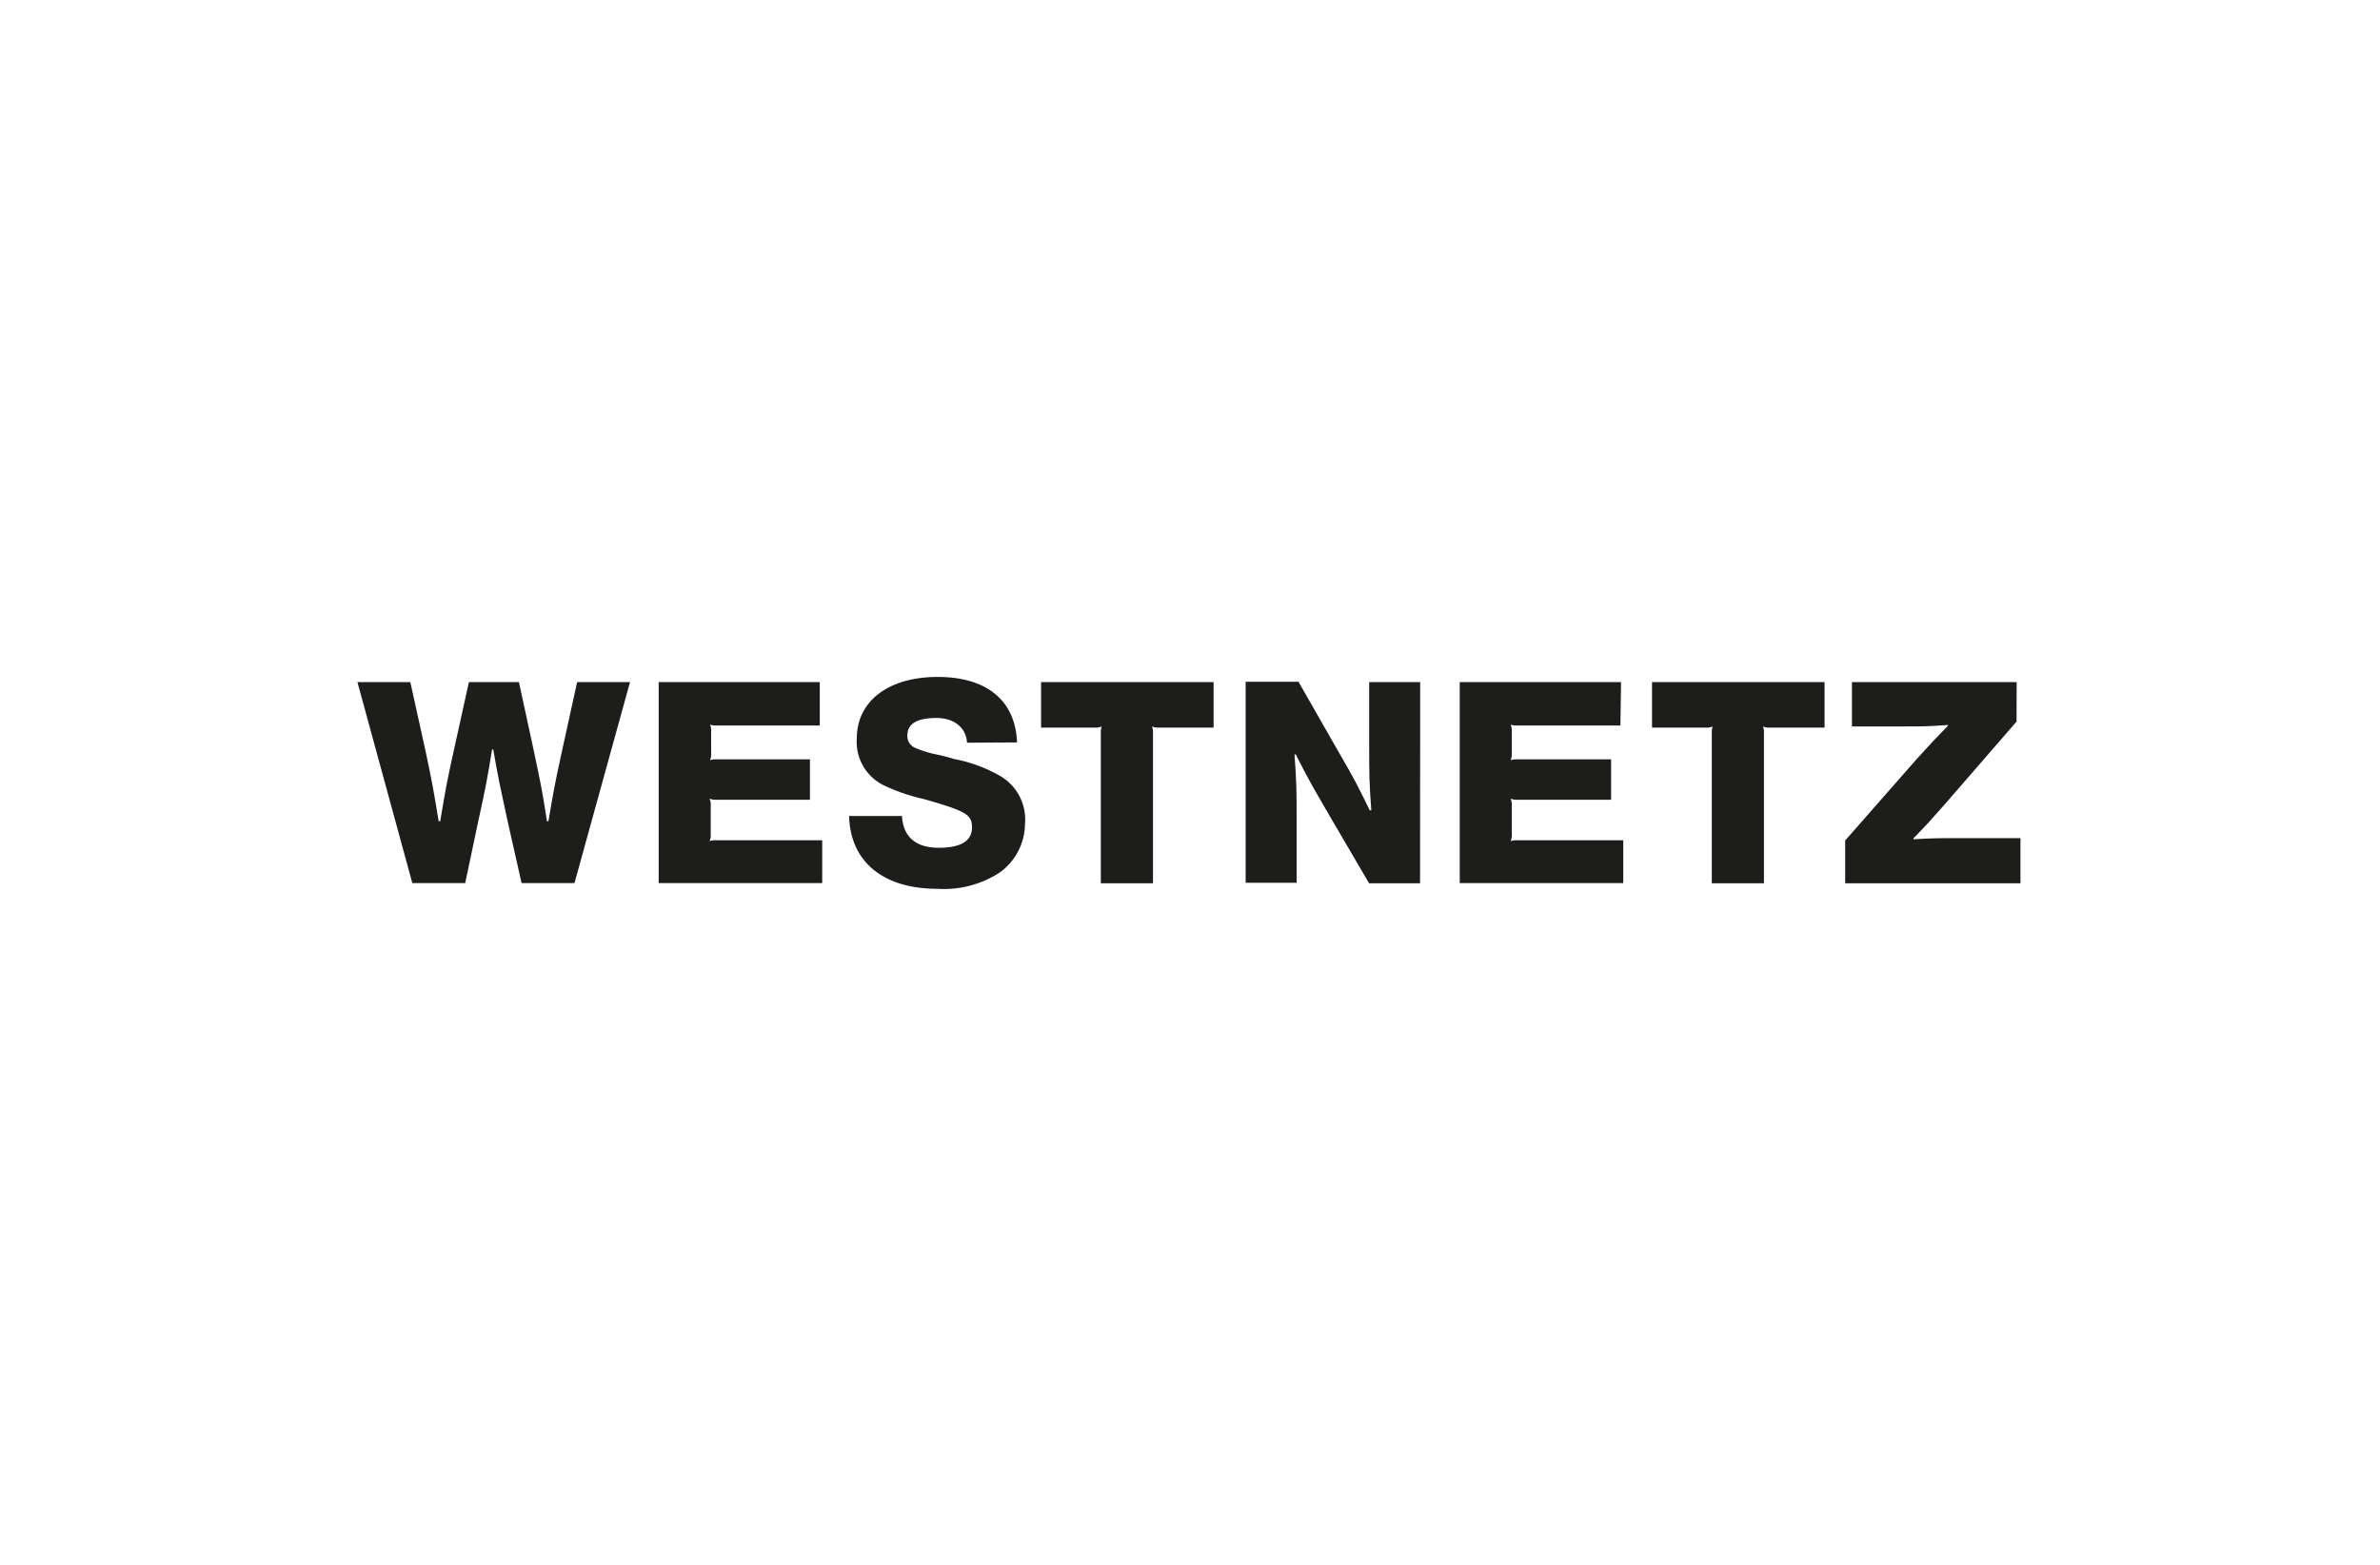 <svg xmlns="http://www.w3.org/2000/svg" viewBox="0 0 225 148">
  <title>logo-westnetz</title>
  <g id="box">
    <rect width="225" height="148" fill="#fff"/>
  </g>
  <g id="westnetz">
    <path d="M190.65,64.49H175.08v4.19h4.68c2.05,0,2.54,0,4.39-.14l0,.08c-1.31,1.34-1.65,1.71-3,3.2l-6.71,7.64v4.05h16.57V79.24h-5.76c-2.08,0-2.54,0-4.36.11l0-.09c1.28-1.31,1.51-1.57,2.94-3.19l6.81-7.85Z" fill="#1d1d1b"/>
    <path d="M172.49,64.49H156.18v4.3h5.08a1.36,1.36,0,0,0,.65-.11,1.84,1.84,0,0,0-.08.66V83.51h4.93V69.34a1.65,1.65,0,0,0-.09-.66,1.48,1.48,0,0,0,.69.11h5.13Z" fill="#1d1d1b"/>
    <path d="M153.25,64.49H138v19h15.46V79.44h-10a1.9,1.9,0,0,0-.65.08,1.38,1.38,0,0,0,.11-.66V76.21a1.54,1.54,0,0,0-.11-.71,1.42,1.42,0,0,0,.65.11h8.85V71.79h-8.85a1.9,1.9,0,0,0-.65.08,1.42,1.42,0,0,0,.11-.68v-2a1.42,1.42,0,0,0-.11-.68,1.9,1.9,0,0,0,.65.08h9.73Z" fill="#1d1d1b"/>
    <path d="M134.26,64.49h-4.82v5.79c0,2.94,0,3.62.2,6.33l-.15,0c-1.22-2.51-1.54-3.11-3.08-5.76l-3.65-6.39h-5v19h4.82V77.67c0-2.91,0-3.63-.2-6.34h.12c1.25,2.46,1.57,3,3.11,5.65l3.82,6.53h4.82Z" fill="#1d1d1b"/>
    <path d="M114.73,64.49H98.42v4.3h5.07a1.38,1.38,0,0,0,.66-.11,1.84,1.84,0,0,0-.08.66V83.51H109V69.34a1.65,1.65,0,0,0-.09-.66,1.46,1.46,0,0,0,.69.11h5.13Z" fill="#1d1d1b"/>
    <path d="M96.15,70.19C96,66.25,93.3,64,88.65,64S81,66.28,81,69.82a4.57,4.57,0,0,0,2.73,4.51,17.91,17.91,0,0,0,3.63,1.22c4,1.15,4.53,1.46,4.53,2.69s-1,1.91-3.14,1.91-3.36-1-3.48-3h-5c.12,4.31,3.2,6.88,8.36,6.88a9.65,9.65,0,0,0,5.88-1.54,5.71,5.71,0,0,0,2.39-4.57,4.76,4.76,0,0,0-2.25-4.5,13.77,13.77,0,0,0-4.45-1.66,17.57,17.57,0,0,0-1.91-.48,10.52,10.52,0,0,1-1.83-.6,1.21,1.21,0,0,1-.68-1.14c0-1.12.91-1.66,2.76-1.66,1.69,0,2.8.94,2.88,2.34Z" fill="#1d1d1b"/>
    <path d="M77.5,64.49H62.27v19H77.73V79.44h-10a1.87,1.87,0,0,0-.65.08,1.38,1.38,0,0,0,.11-.66V76.21a1.54,1.54,0,0,0-.11-.71,1.4,1.4,0,0,0,.65.11h8.84V71.79H67.77a1.87,1.87,0,0,0-.65.08,1.42,1.42,0,0,0,.11-.68v-2a1.42,1.42,0,0,0-.11-.68,1.87,1.87,0,0,0,.65.08H77.5Z" fill="#1d1d1b"/>
    <path d="M59.56,64.49h-5l-1.39,6.33c-.69,3.17-.83,3.88-1.32,6.82h-.14c-.45-2.94-.63-3.74-1.28-6.82l-1.37-6.33H44.33l-1.4,6.33c-.69,3.14-.83,3.88-1.31,6.82h-.15c-.48-2.94-.63-3.77-1.28-6.82l-1.4-6.33h-5l5.19,19h5l1.28-6.07c.66-3,.8-3.74,1.26-6.56h.11c.49,2.82.66,3.53,1.31,6.56l1.37,6.07h5Z" fill="#1d1d1b"/>
  </g>
</svg>
